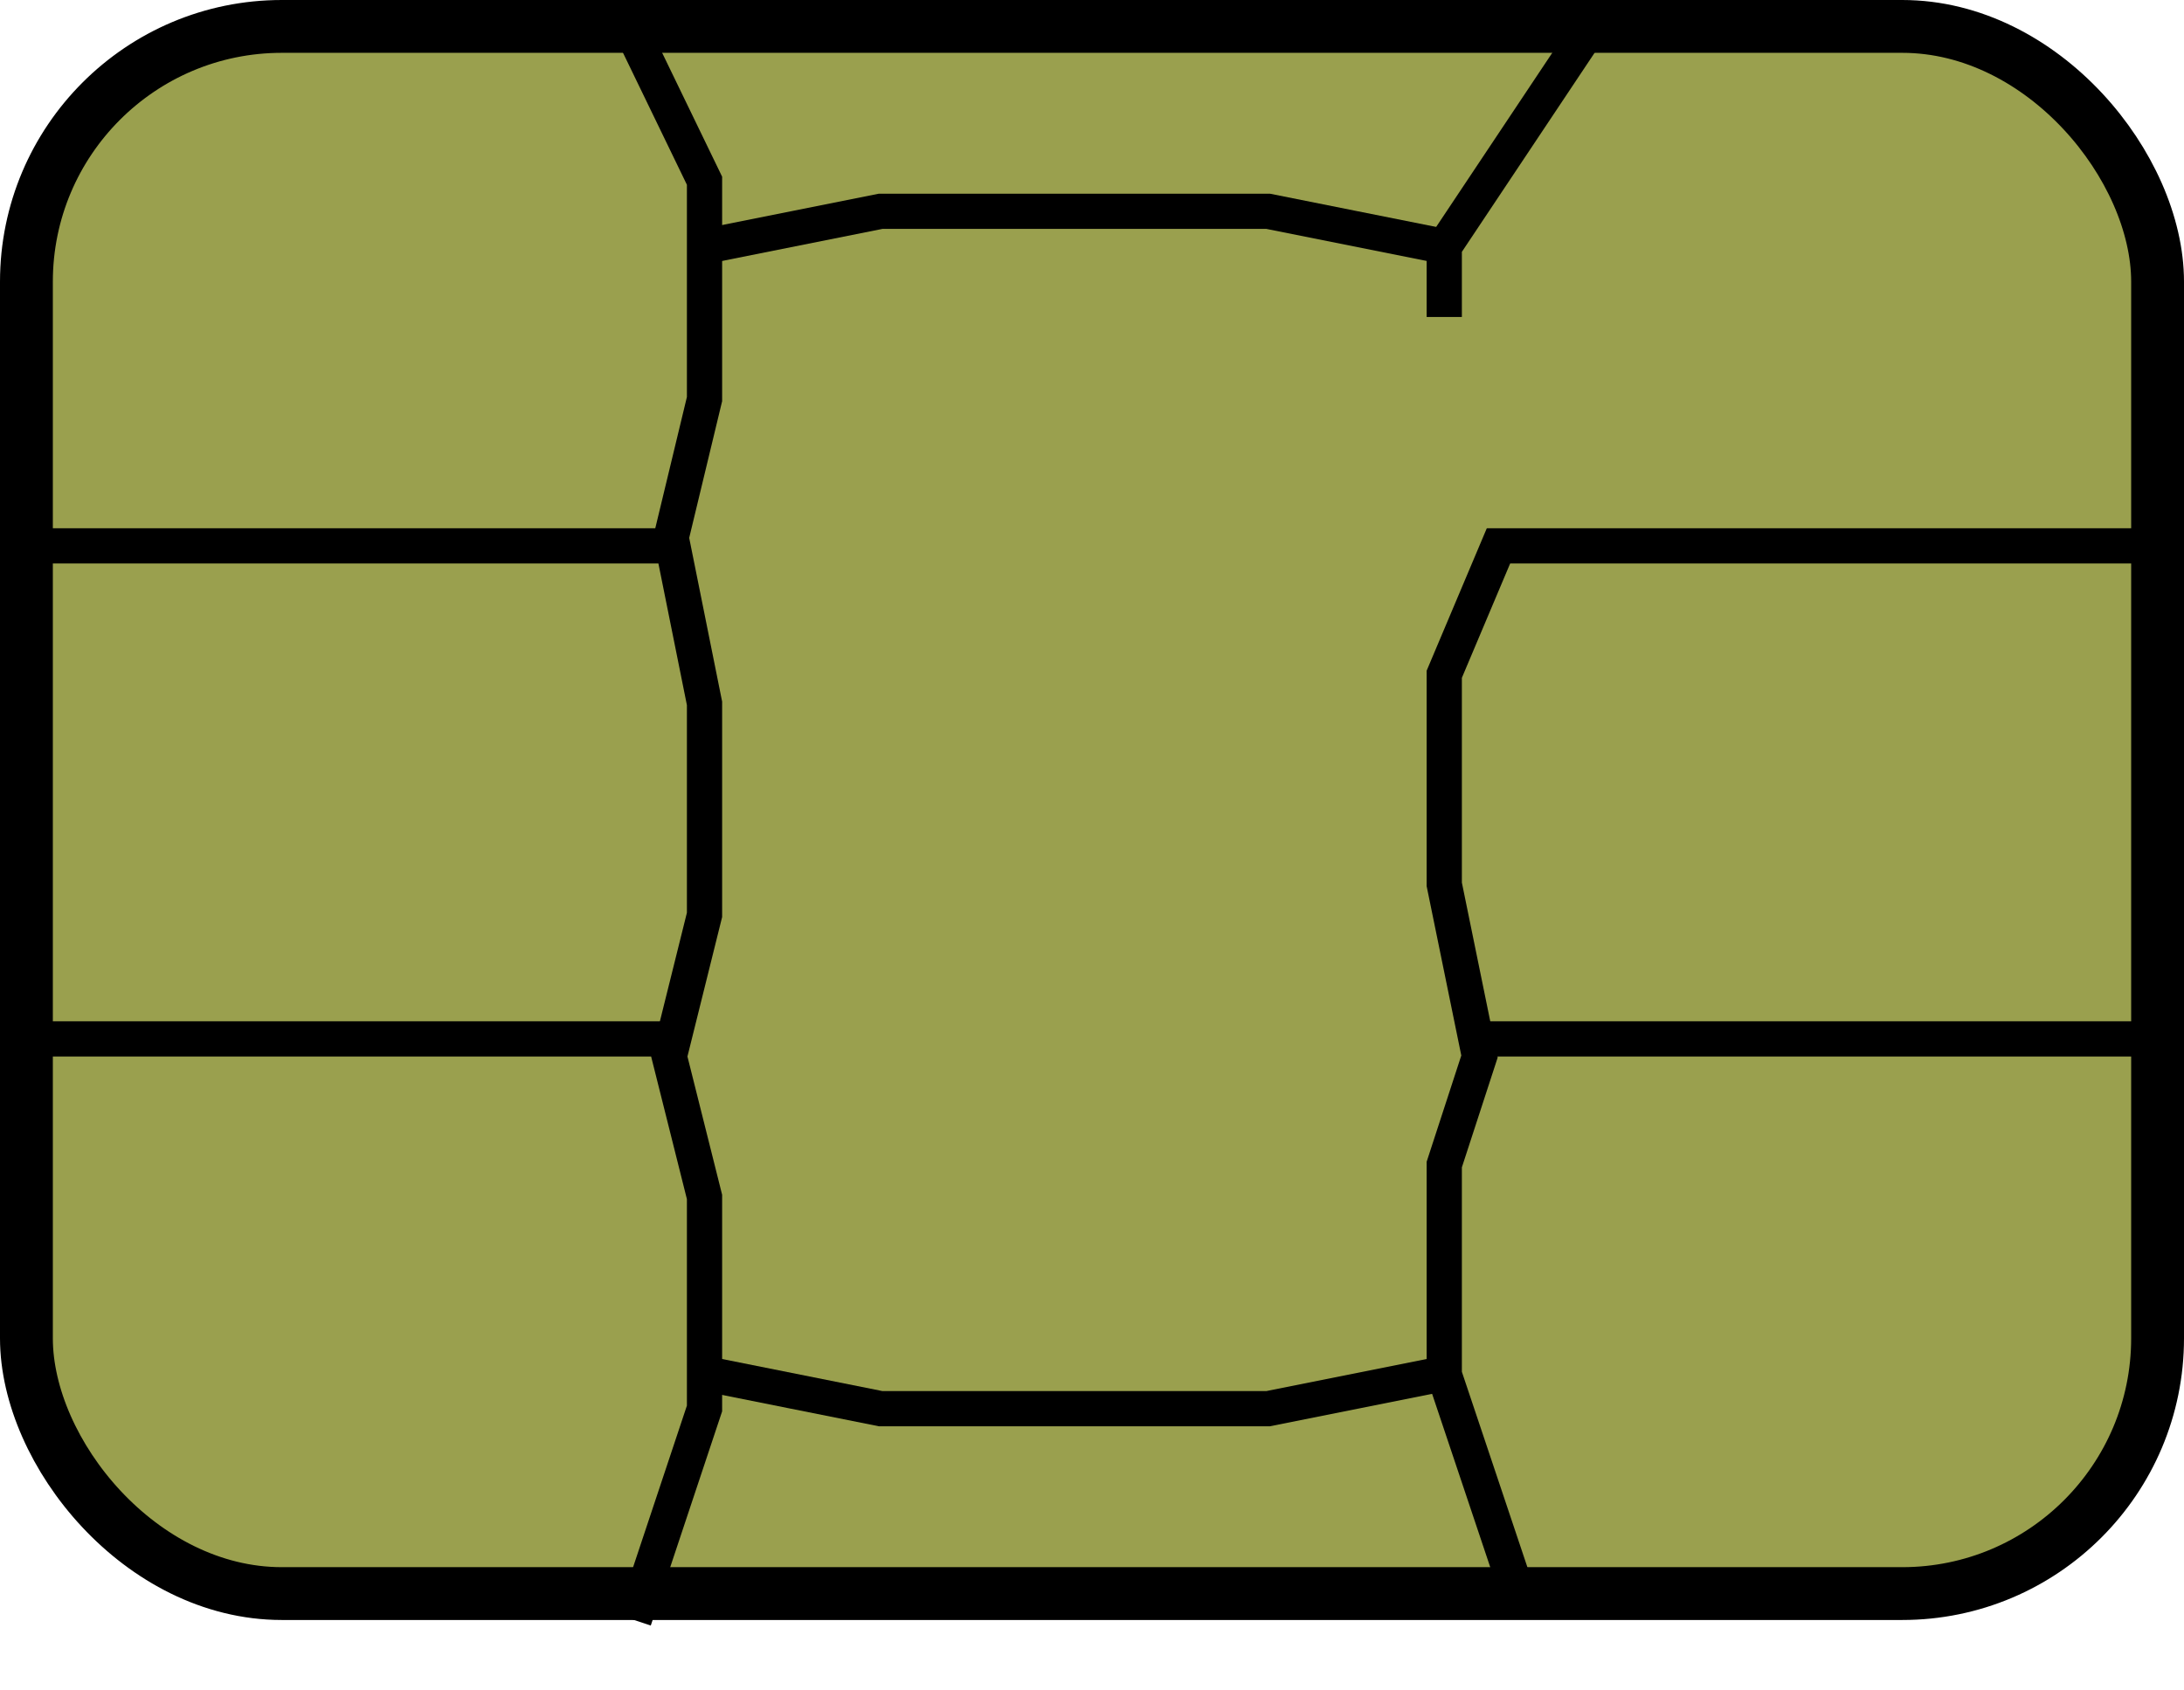 <svg width="31" height="24" viewBox="0 0 31 24" fill="none" xmlns="http://www.w3.org/2000/svg">
<rect x="0.375" y="0.375" width="30.25" height="22.25" rx="3.625" fill="#9AA04E" stroke="black" stroke-width="0.75"/>
<path d="M0 7.75H9.5" stroke="black" stroke-width="0.5"/>
<path d="M21.5 22.5L21 21.008L20.5 19.517V18.025V16.534L21 15L20.5 12.556V11.064V9.573L21.333 7.6" stroke="black" stroke-width="0.5"/>
<path d="M9 23L9.5 21.498L10 19.997V18.495L10 16.994L9.5 15L10 12.989V11.488V9.986L9.5 7.5" stroke="black" stroke-width="0.5"/>
<path d="M9 0.5L10 2.566L10 4.116V5.666L9.5 7.742" stroke="black" stroke-width="0.5"/>
<path d="M21.105 7.75H31" stroke="black" stroke-width="0.5"/>
<path d="M0 14.75H9.755" stroke="black" stroke-width="0.5"/>
<path d="M10 19.5L12.5 20H15.5L18 20L20.5 19.5" stroke="black" stroke-width="0.5"/>
<path d="M10 3.5L12.5 3L15.5 3L18 3L20.5 3.5" stroke="black" stroke-width="0.5"/>
<path d="M22.5 0.5L21.5 2L20.5 3.5V4.5" stroke="black" stroke-width="0.5"/>
<line x1="21" y1="14.75" x2="31" y2="14.75" stroke="black" stroke-width="0.5"/>
</svg>